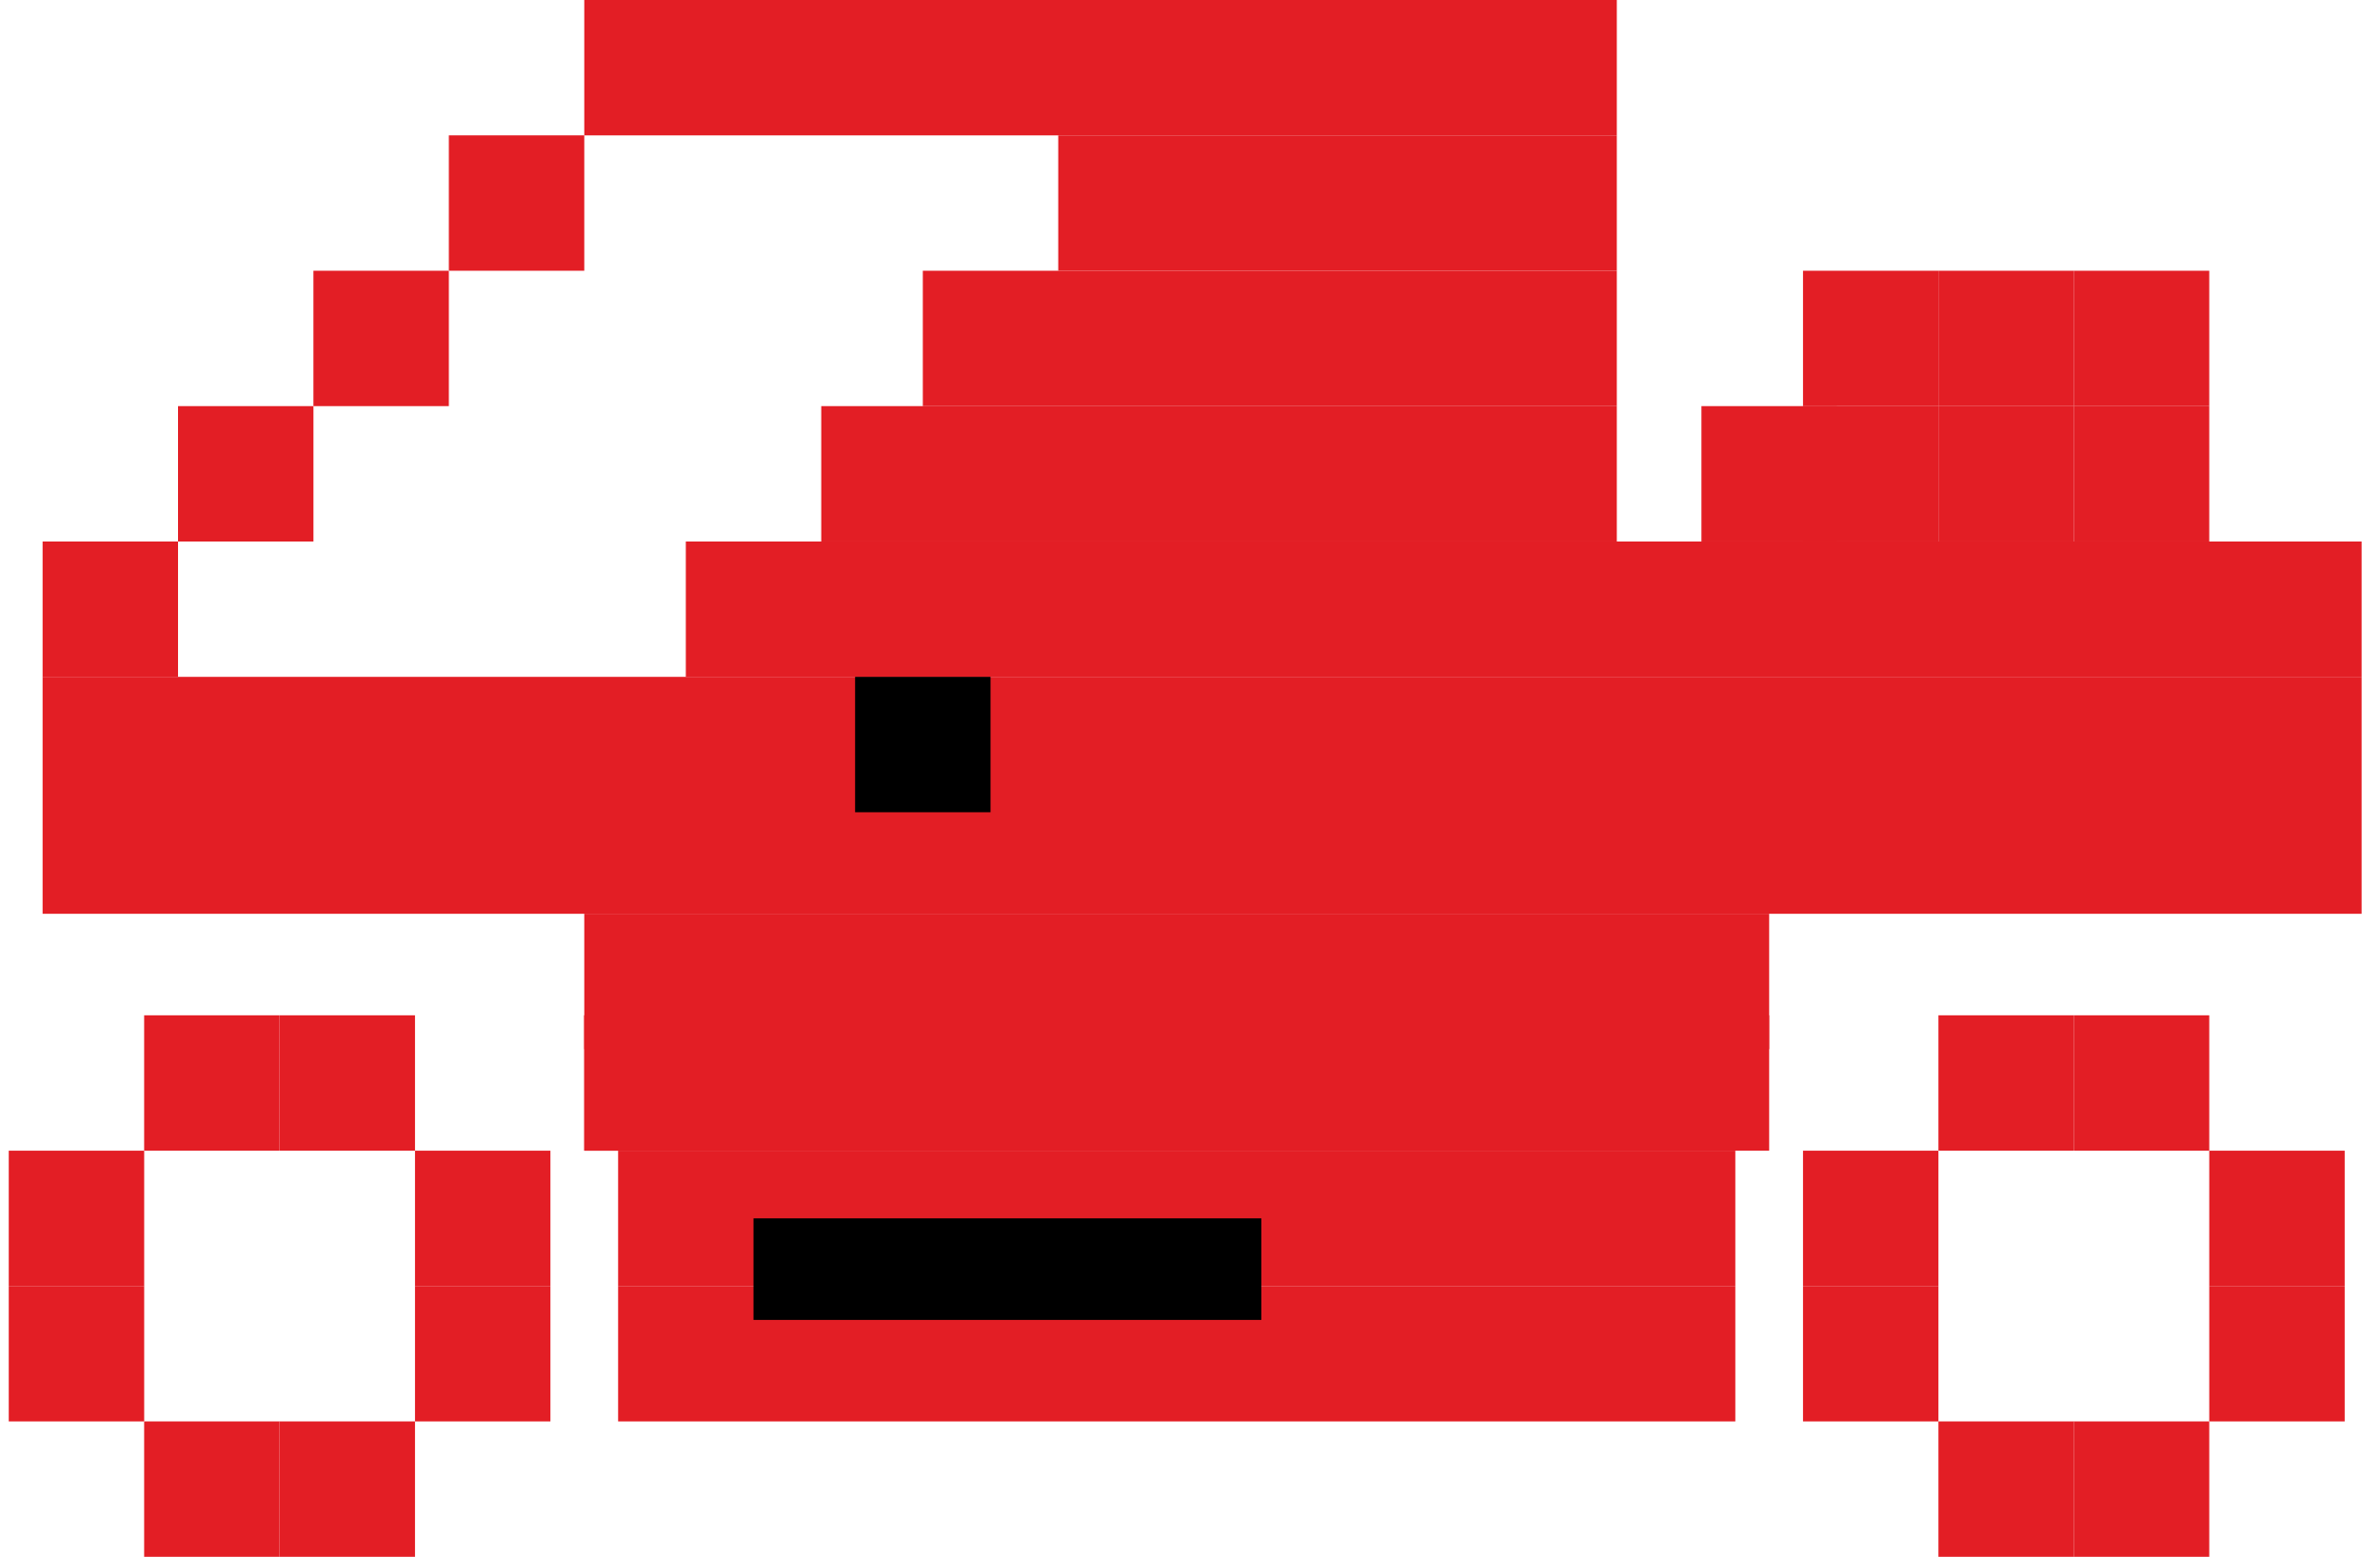 <svg width="81" height="53" viewBox="0 0 81 53" fill="none" xmlns="http://www.w3.org/2000/svg">
<rect width="4.609" height="4.609" transform="matrix(5.27188e-08 -1 -1 -3.6243e-08 14.124 53)" fill="#E31E25"/>
<rect width="4.609" height="4.609" transform="matrix(5.27188e-08 -1 -1 -3.6243e-08 75.189 53)" fill="#E31E25"/>
<rect width="4.609" height="4.609" transform="matrix(5.27188e-08 -1 -1 -3.6243e-08 14.124 39.174)" fill="#E31E25"/>
<rect width="4.609" height="4.609" transform="matrix(5.27188e-08 -1 -1 -3.6243e-08 75.189 39.174)" fill="#E31E25"/>
<rect width="4.609" height="40.326" transform="matrix(7.68816e-08 -1 -1 -2.48523e-08 60.211 39.174)" fill="#E31E25"/>
<rect width="4.609" height="4.609" transform="matrix(5.27188e-08 -1 -1 -3.6243e-08 30.254 39.174)" fill="#E31E25"/>
<rect width="4.609" height="4.609" transform="matrix(1 9.64302e-08 7.99543e-08 -1 0.298 48.391)" fill="#E31E25"/>
<rect width="4.609" height="4.609" transform="matrix(1 9.64302e-08 7.99543e-08 -1 61.363 48.391)" fill="#E31E25"/>
<rect width="38.022" height="4.609" transform="matrix(1 1.75328e-08 4.39749e-07 -1 21.037 48.391)" fill="#E31E25"/>
<rect width="4.609" height="4.609" transform="matrix(1 9.64302e-08 7.99543e-08 -1 14.124 48.391)" fill="#E31E25"/>
<rect width="4.609" height="4.609" transform="matrix(1 9.64302e-08 7.99543e-08 -1 75.189 48.391)" fill="#E31E25"/>
<rect width="4.609" height="4.609" transform="matrix(5.27188e-08 -1 -1 -3.6243e-08 9.515 53)" fill="#E31E25"/>
<rect width="4.609" height="4.609" transform="matrix(5.27188e-08 -1 -1 -3.6243e-08 70.581 53)" fill="#E31E25"/>
<rect width="4.609" height="4.609" transform="matrix(5.27188e-08 -1 -1 -3.6243e-08 9.515 39.174)" fill="#E31E25"/>
<rect width="4.609" height="4.609" transform="matrix(5.27188e-08 -1 -1 -3.6243e-08 6.059 23.044)" fill="#E31E25"/>
<rect width="4.609" height="4.609" transform="matrix(5.27188e-08 -1 -1 -3.6243e-08 10.668 18.435)" fill="#E31E25"/>
<rect width="4.609" height="4.609" transform="matrix(5.27188e-08 -1 -1 -3.6243e-08 15.276 13.826)" fill="#E31E25"/>
<rect width="4.609" height="4.609" transform="matrix(5.27188e-08 -1 -1 -3.6243e-08 65.972 18.435)" fill="#E31E25"/>
<rect width="4.609" height="4.609" transform="matrix(5.27188e-08 -1 -1 -3.6243e-08 62.515 18.435)" fill="#E31E25"/>
<rect width="4.609" height="4.609" transform="matrix(5.27188e-08 -1 -1 -3.6243e-08 65.972 13.826)" fill="#E31E25"/>
<rect width="4.609" height="4.609" transform="matrix(5.27188e-08 -1 -1 -3.6243e-08 70.581 18.435)" fill="#E31E25"/>
<rect width="4.609" height="4.609" transform="matrix(5.27188e-08 -1 -1 -3.6243e-08 70.581 13.826)" fill="#E31E25"/>
<rect width="4.609" height="4.609" transform="matrix(5.27188e-08 -1 -1 -3.6243e-08 75.189 18.435)" fill="#E31E25"/>
<rect width="4.609" height="4.609" transform="matrix(5.27188e-08 -1 -1 -3.6243e-08 75.189 13.826)" fill="#E31E25"/>
<rect width="4.609" height="4.609" transform="matrix(5.27188e-08 -1 -1 -3.6243e-08 19.885 9.217)" fill="#E31E25"/>
<path d="M55.026 4.609L55.026 -5.43594e-05L19.885 -5.56331e-05L19.885 4.609L55.026 4.609Z" fill="#E31E25"/>
<path d="M55.026 9.217L55.026 4.609L36.016 4.609L36.016 9.217L55.026 9.217Z" fill="#E31E25"/>
<path d="M55.026 13.826L55.026 9.217L31.407 9.217L31.407 13.826L55.026 13.826Z" fill="#E31E25"/>
<path d="M55.026 18.435L55.026 13.826L27.95 13.826L27.95 18.435L55.026 18.435Z" fill="#E31E25"/>
<path d="M80.374 23.044L80.374 18.435L23.341 18.435L23.341 23.044L80.374 23.044Z" fill="#E31E25"/>
<rect width="4.609" height="4.609" transform="matrix(5.27188e-08 -1 -1 -3.6243e-08 70.581 39.174)" fill="#E31E25"/>
<rect width="4.609" height="5.761" transform="matrix(5.27188e-08 -1 -1 -3.6243e-08 25.646 39.174)" fill="#E31E25"/>
<rect width="4.609" height="4.609" transform="matrix(1 9.64302e-08 7.99543e-08 -1 61.363 43.783)" fill="#E31E25"/>
<rect width="4.609" height="4.609" transform="matrix(1 9.64302e-08 7.99543e-08 -1 0.298 43.783)" fill="#E31E25"/>
<rect width="38.022" height="4.609" transform="matrix(1 1.75328e-08 4.39749e-07 -1 21.037 43.783)" fill="#E31E25"/>
<rect width="40.326" height="4.609" transform="matrix(1 1.75328e-08 4.39749e-07 -1 19.885 35.717)" fill="#E31E25"/>
<path d="M1.45 31.109L80.374 31.109L80.374 23.043L1.45 23.043L1.45 31.109Z" fill="#E31E25"/>
<rect width="4.609" height="4.609" transform="matrix(1 9.64302e-08 7.99543e-08 -1 14.124 43.783)" fill="#E31E25"/>
<rect width="4.609" height="4.609" transform="matrix(1 9.64302e-08 7.99543e-08 -1 75.189 43.783)" fill="#E31E25"/>
<rect width="3.457" height="17.283" transform="matrix(5.27188e-08 -1 -1 -3.6243e-08 42.928 44.935)" fill="black"/>
<rect width="4.609" height="4.609" transform="matrix(5.27188e-08 -1 -1 -3.6243e-08 33.711 27.652)" fill="black"/>
</svg>
